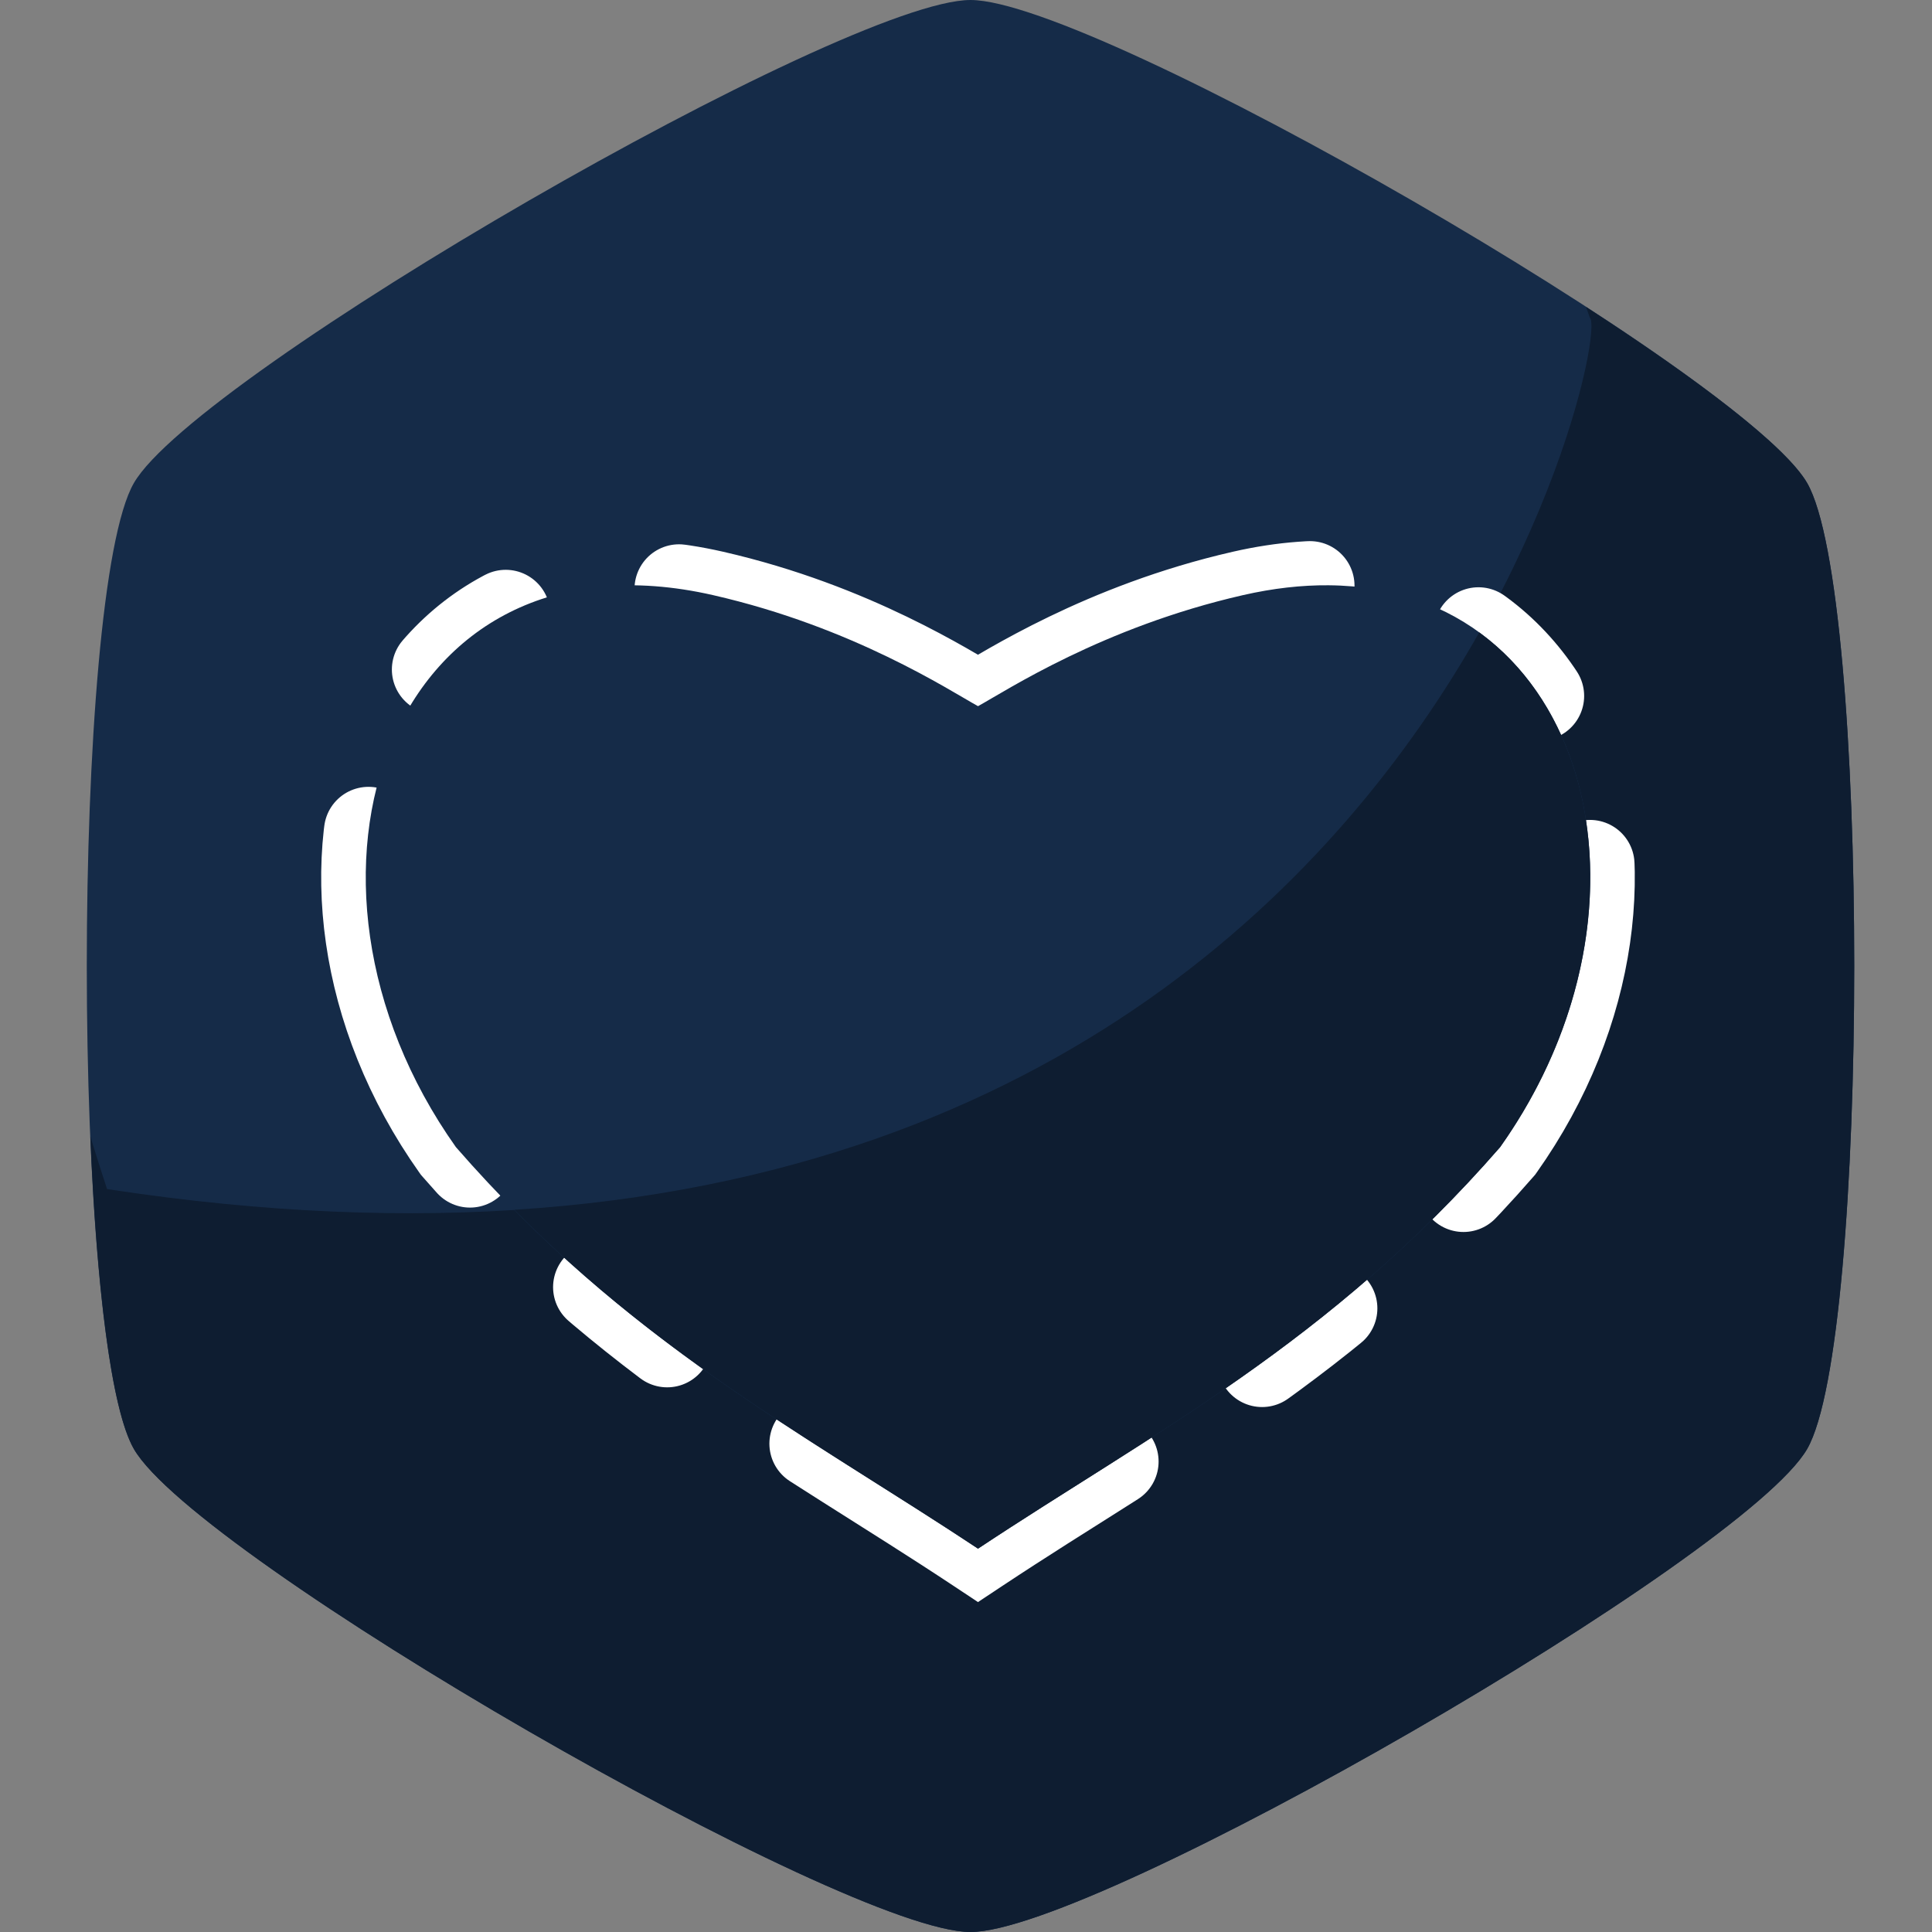 <svg width="200" height="200" version="1.1" viewBox="0 0 52.915 52.915" xmlns="http://www.w3.org/2000/svg" xmlns:cc="http://creativecommons.org/ns#" xmlns:dc="http://purl.org/dc/elements/1.1/" xmlns:rdf="http://www.w3.org/1999/02/22-rdf-syntax-ns#">
  <rect x="0" y="0" width="52.915" height="52.915" fill="#808080" stroke="none"/>
  <path accentTint="fill" d="m49.495 13.229c1.72 2.979 1.72 23.48 0 26.457-1.72 2.978-19.475 13.229-22.914 13.229-3.44 0-21.195-10.251-22.914-13.229-1.72-2.979-1.72-23.48 0-26.457 1.72-2.979 19.475-13.229 22.914-13.229 3.44 0 21.195 10.251 22.914 13.229z" fill="#152b48" stroke-width=".112" style="paint-order:stroke fill markers"/>
  <path accentTintDarker="fill" d="m43.44 8.408c0.035 0.097 0.07 0.194 0.103 0.291 0.665 0.621-5.816 29.196-40.611 23.868-0.161-0.488-0.312-0.967-0.458-1.444 0.17 4.049 0.565 7.476 1.193 8.563 1.719 2.978 19.475 13.229 22.914 13.229 3.439 0 21.195-10.251 22.914-13.229 1.72-2.978 1.72-23.479 0-26.458-0.579-1.004-2.996-2.837-6.056-4.822z" fill="#0e1d31" stroke-width=".112" style="paint-order:stroke fill markers"/>
  <path  d="m26.786 19.341c0.78-0.429 3.412-2.163 7.256-3.041 8.863-2.024 12.27 7.748 7.044 15.118-4.669 5.362-9.516 7.825-14.3 10.997-4.784-3.172-9.63-5.636-14.3-10.997-5.226-7.369-1.819-17.141 7.044-15.118 3.844 0.878 6.475 2.612 7.256 3.041" fill="#152b48" stroke="#fff" stroke-dasharray="9.759, 4.879, 2.44, 4.879" stroke-linecap="round" stroke-miterlimit="6" stroke-width="2.44" style="paint-order:stroke fill markers"/>
  <path accentTint="fill" d="m36.389 16.03c-0.732-0.006-1.515 0.08-2.346 0.27-3.845 0.878-6.476 2.612-7.256 3.041h-4.68e-4c-0.78-0.429-3.412-2.163-7.256-3.041-8.863-2.023-12.27 7.749-7.044 15.118 4.67 5.362 9.517 7.825 14.3 10.997 4.784-3.172 9.631-5.635 14.3-10.997 4.736-6.679 2.382-15.331-4.698-15.388z" fill="#152b48" stroke-width=".112" style="paint-order:stroke fill markers"/>
  <path accentTintDarker="fill" d="m40.514 17.321c-3.765 6.653-11.568 14.871-26.43 15.814 4.172 4.21 8.461 6.469 12.702 9.281 4.784-3.172 9.631-5.635 14.3-10.997 3.64-5.133 3.091-11.431-0.572-14.097z" fill="#0e1d31" stroke-width=".238" style="paint-order:stroke fill markers"/>
</svg>
